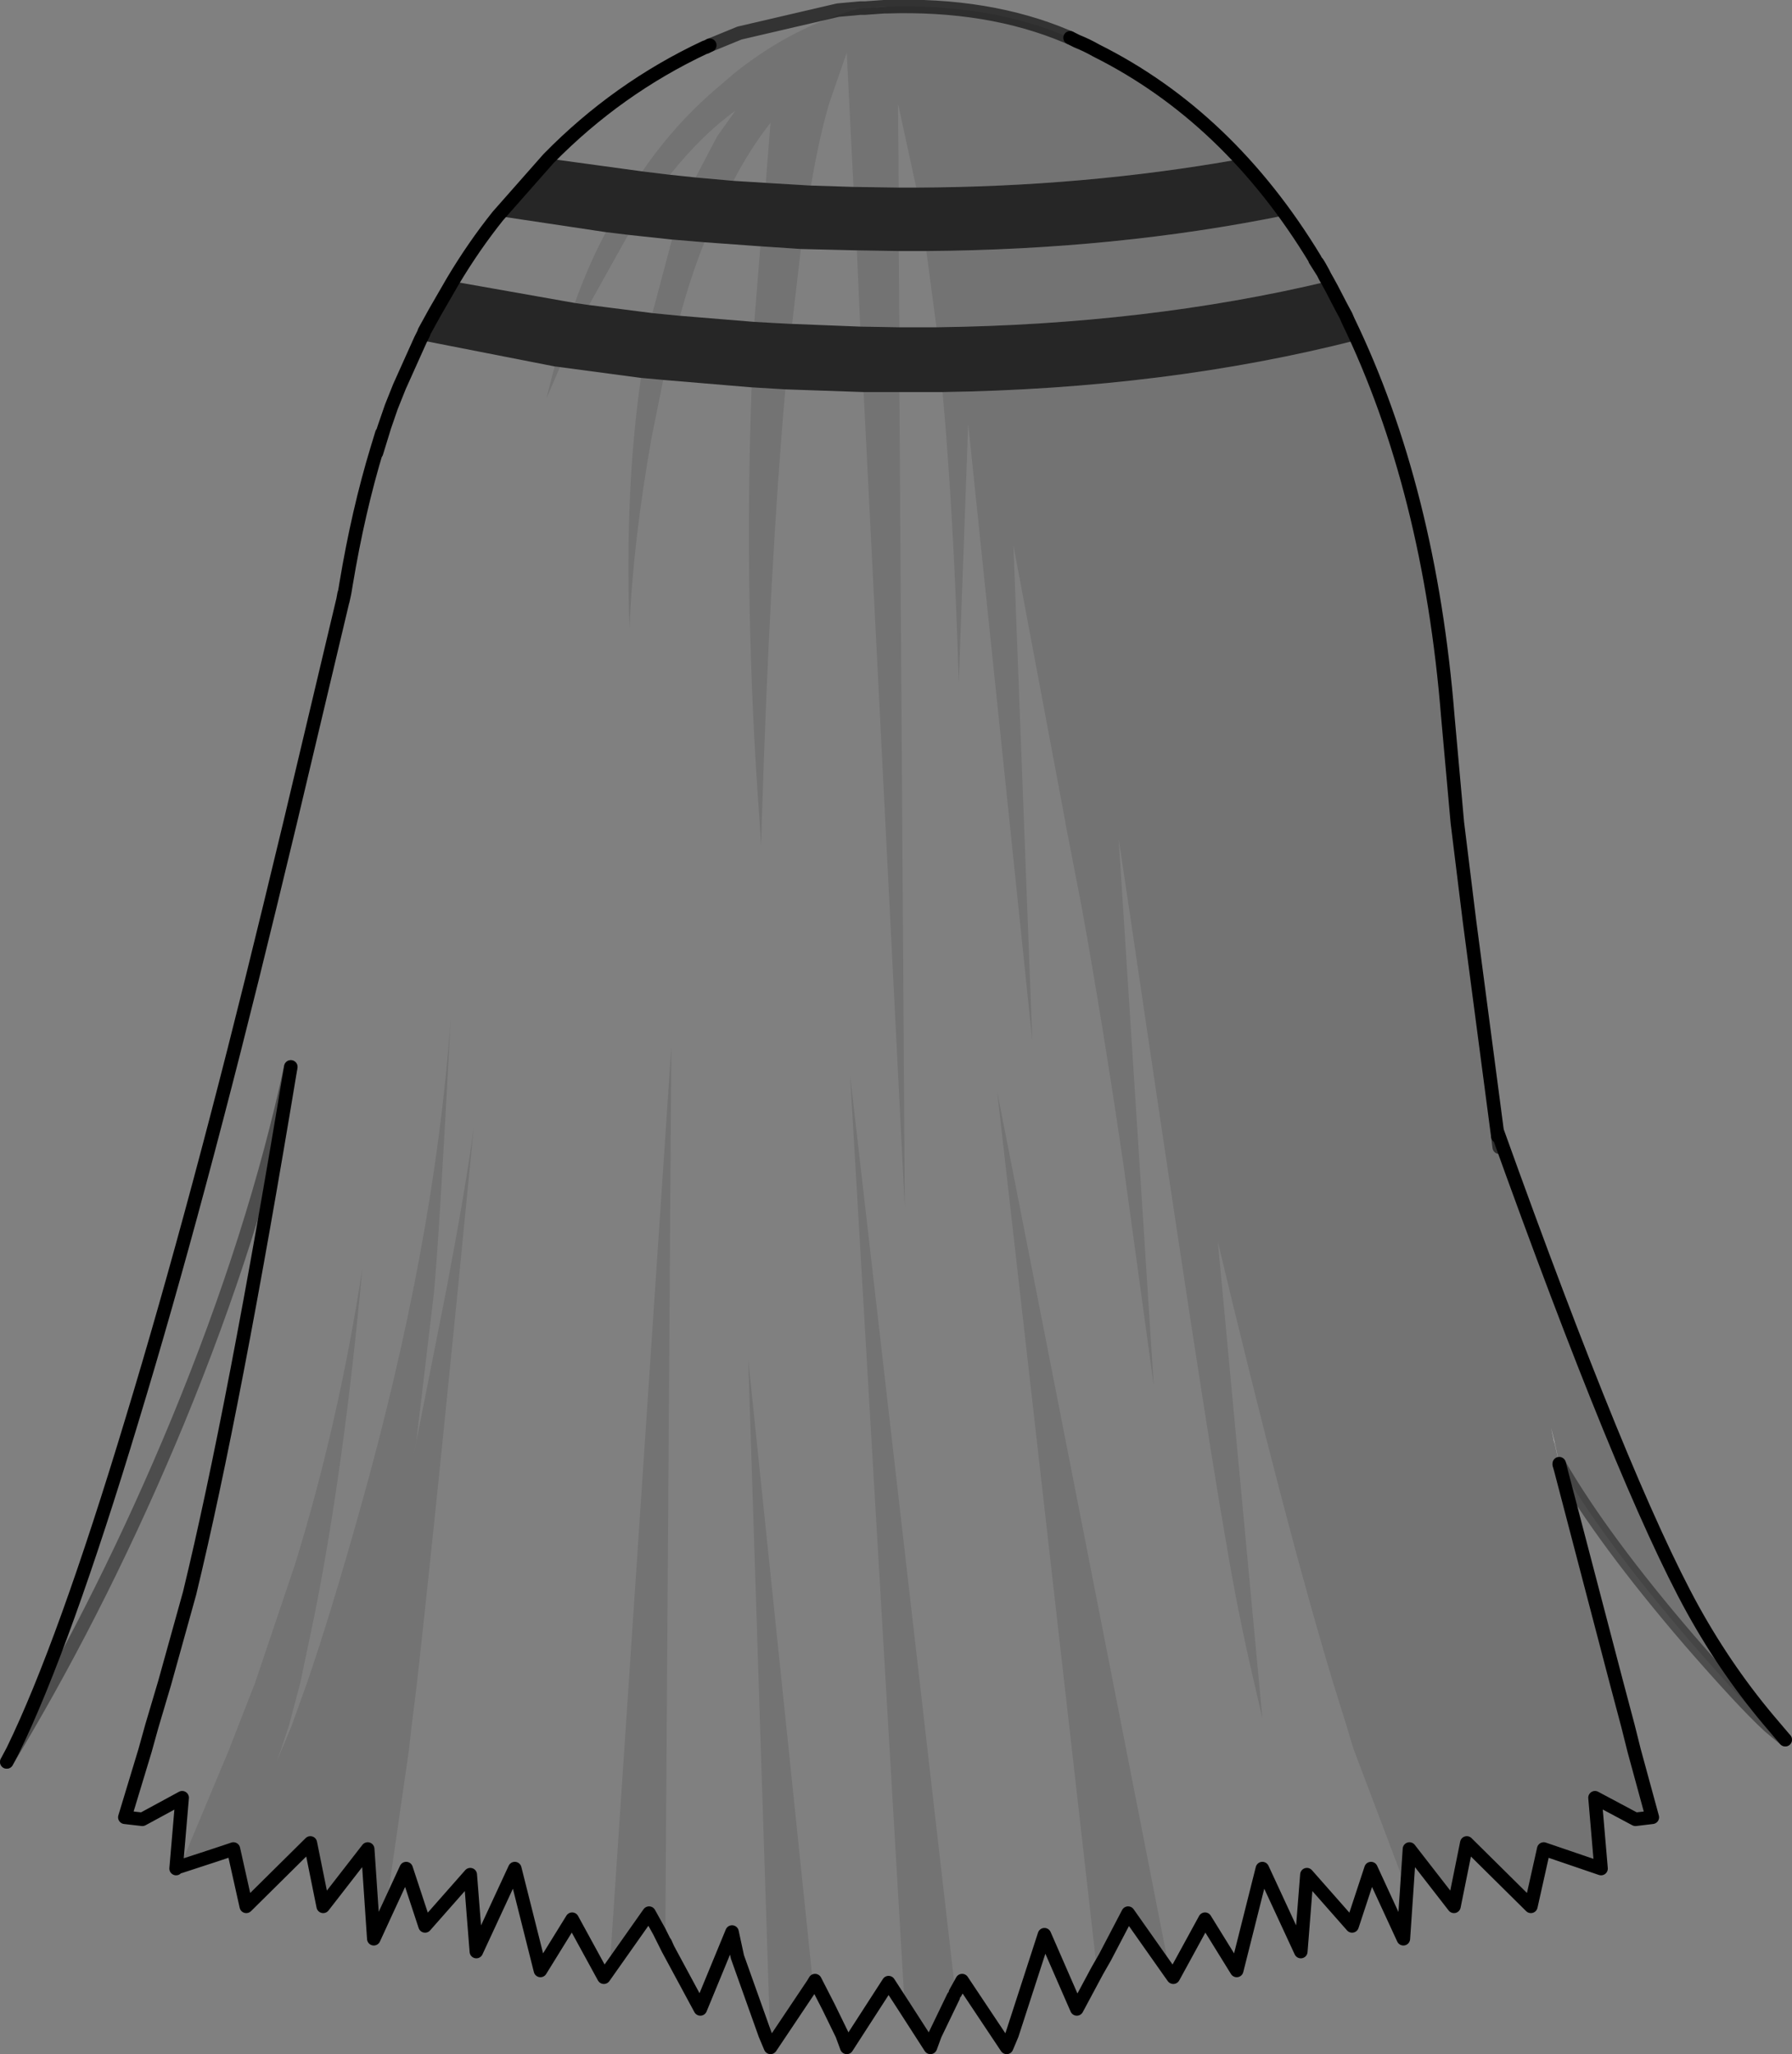 <?xml version="1.0" encoding="UTF-8" standalone="no"?>
<svg xmlns:xlink="http://www.w3.org/1999/xlink" height="152.2px" width="132.8px" xmlns="http://www.w3.org/2000/svg">
  <rect width="100%" height="100%" fill="#808080" stroke="none"/>
  <g transform="matrix(1.0, 0.0, 0.0, 1.0, 66.4, -74.55)">
    <path d="M31.65 94.75 L31.05 93.8 31.25 94.05 31.4 94.3 31.65 94.75 M-38.45 107.8 L-38.1 106.65 -38.05 106.6 -37.9 106.15 -38.5 108.1 -38.45 107.8 M48.75 181.2 L48.85 181.6 48.75 181.3 48.65 180.75 48.75 181.2 M-14.0 78.0 L-13.9 77.95 -13.8 77.9 -13.55 77.8 -13.8 77.9 -14.1 78.05 -14.0 78.0 M-40.9 118.55 L-41.0 119.1 -40.9 118.65 -40.9 118.55" fill="#ffffff" fill-rule="evenodd" stroke="none"/>
    <path d="M13.4 77.6 L12.9 77.4 12.85 77.35 12.8 77.35 12.65 77.25 12.9 77.35 13.4 77.6 M48.85 181.6 L48.75 181.2 49.15 183.05 49.15 183.0 48.85 181.6 M-4.3 75.3 L-2.65 75.15 -3.15 75.2 -4.3 75.3" fill="#dedede" fill-rule="evenodd" stroke="none"/>
    <path d="M14.85 78.3 Q14.15 77.9 13.4 77.6 L13.65 77.7 13.9 77.8 14.85 78.3 M-0.7 75.05 L-0.9 75.05 -2.3 75.15 -0.7 75.05 M15.5 219.55 L14.9 220.65 14.9 220.6 15.5 219.55 M48.65 180.75 L48.75 181.3 48.55 180.35 48.65 180.75" fill="#d4d4d4" fill-rule="evenodd" stroke="none"/>
    <path d="M-32.85 95.4 L-34.15 97.65 -33.85 97.05 -32.9 95.4 -32.85 95.4 M-35.0 99.25 L-35.25 99.75 -35.3 99.75 -35.0 99.25 M-29.5 90.55 L-29.65 90.5 Q-27.9 88.2 -26.0 86.25 L-25.75 86.3 -29.5 90.55" fill="#000000" fill-rule="evenodd" stroke="none"/>
    <path d="M-2.3 75.15 L-2.45 75.15 Q-3.55 75.35 -5.3 76.05 -8.75 77.4 -11.95 79.95 L-13.0 80.85 Q-16.3 83.6 -18.8 87.25 L-25.75 86.3 Q-20.65 81.1 -14.15 78.05 L-14.1 78.05 -13.8 77.9 -13.55 77.8 -11.6 77.0 -4.3 75.3 -3.15 75.2 -2.65 75.15 -2.3 75.15 M-16.75 87.5 Q-14.35 84.5 -11.9 82.75 L-13.25 84.65 -14.85 87.7 -16.75 87.5 M-12.05 87.95 Q-10.8 85.55 -9.3 83.65 L-9.65 88.1 -12.05 87.95 M-6.3 88.3 Q-5.7 84.75 -4.95 82.2 L-3.65 78.45 -3.15 88.4 -6.3 88.3 M0.2 88.45 L0.15 82.3 0.2 82.45 1.5 88.45 0.2 88.45 M2.25 93.15 L3.0 98.8 0.25 98.8 0.2 93.15 0.9 93.15 2.25 93.15 M-2.65 98.75 L-7.7 98.55 -7.05 93.0 -2.9 93.1 -2.65 98.75 M-10.5 98.4 L-16.0 97.95 Q-15.2 95.0 -14.2 92.5 L-10.05 92.8 -10.5 98.4 M-18.05 97.75 L-22.75 97.15 -19.85 91.95 -16.6 92.3 -18.05 97.75 M-23.8 97.0 L-32.85 95.4 Q-31.3 92.8 -29.5 90.55 L-21.5 91.75 Q-22.8 94.2 -23.8 97.0 M-35.25 99.75 L-25.3 101.7 -25.9 104.05 -24.9 101.75 -18.9 102.55 Q-20.1 110.8 -19.75 121.1 -19.5 114.75 -18.1 106.9 L-17.25 102.7 -10.7 103.25 Q-11.3 119.45 -10.1 135.5 L-10.0 137.2 -9.95 135.5 Q-9.35 116.4 -8.2 103.4 L-2.4 103.6 0.65 163.95 0.25 103.6 0.9 103.6 3.45 103.6 Q4.3 113.0 4.65 125.1 L5.35 105.95 10.1 151.65 8.7 114.95 12.55 135.45 12.55 135.5 13.75 141.7 Q15.3 150.25 16.85 160.8 L19.1 177.2 16.5 136.7 17.25 141.7 Q22.7 178.8 24.45 188.75 25.35 194.15 26.55 199.25 L27.15 201.85 23.85 166.55 Q28.85 187.5 32.4 199.25 L33.4 202.45 33.8 203.8 33.95 204.25 37.85 214.55 37.6 218.2 35.2 213.0 33.8 217.25 30.45 213.45 30.0 219.15 27.15 213.0 25.25 220.55 22.9 216.75 20.55 221.05 20.3 220.7 7.5 155.45 14.9 220.6 13.4 223.4 11.0 217.9 8.6 225.3 8.2 226.25 4.9 221.3 4.4 222.2 -3.4 154.25 0.65 223.3 -0.55 221.45 -3.65 226.25 -4.0 225.3 -5.0 223.25 -6.0 221.3 -6.15 221.55 -10.95 175.3 -9.3 226.25 -9.7 225.3 -11.75 219.55 -12.15 217.7 -14.5 223.4 -16.9 218.95 -17.1 218.5 -16.65 152.1 -21.15 219.35 -21.05 220.2 -21.65 221.05 -24.0 216.75 -26.35 220.55 -28.25 213.0 -31.1 219.15 -31.55 213.45 -34.9 217.25 -36.3 213.0 -37.85 216.35 -36.1 204.25 -35.9 202.45 -35.5 199.25 Q-33.85 184.4 -31.3 158.15 -31.85 162.35 -33.3 170.0 L-35.95 183.4 -35.55 181.35 -34.25 170.4 Q-33.85 166.25 -33.0 150.05 -34.2 166.85 -39.75 186.5 -41.9 194.15 -43.65 199.25 L-44.8 202.45 -45.55 204.25 -45.9 205.05 -45.6 204.25 -45.0 202.45 -44.15 199.25 -43.1 194.25 Q-40.9 183.25 -39.55 168.55 -41.3 180.0 -44.55 190.5 L-47.5 199.25 -48.75 202.45 -49.45 204.25 -53.05 212.85 -50.45 218.95 -53.35 213.0 -52.9 207.75 -55.85 209.35 -57.15 209.2 -55.65 204.25 -55.15 202.45 -54.2 199.25 -52.35 192.6 Q-49.05 179.0 -44.85 153.6 -47.5 165.95 -53.2 179.8 -58.6 192.85 -65.4 204.25 L-65.9 205.1 -65.45 204.25 Q-61.65 196.45 -56.6 179.7 -51.75 163.75 -46.4 141.7 L-44.9 135.5 -40.9 118.65 -41.0 119.1 -40.9 118.55 -40.85 118.4 -40.75 117.8 -38.5 108.1 -37.9 106.15 -37.4 104.7 -36.9 103.45 -36.8 103.2 -35.25 99.75" fill="#ffffff" fill-opacity="0.0" fill-rule="evenodd" stroke="none"/>
    <path d="M13.4 77.6 Q14.15 77.9 14.85 78.3 24.65 83.2 31.05 93.75 L31.05 93.8 31.65 94.75 31.8 95.05 32.0 95.4 Q18.6 98.6 3.0 98.8 L2.25 93.15 Q16.35 93.05 28.85 90.5 27.05 88.0 25.45 86.35 13.95 88.4 1.5 88.45 L0.2 82.45 0.15 82.3 0.2 88.45 -3.15 88.4 -3.65 78.45 -4.95 82.2 Q-5.7 84.75 -6.3 88.3 L-9.65 88.1 -9.3 83.65 Q-10.8 85.55 -12.05 87.95 L-14.85 87.7 -13.25 84.65 -11.9 82.75 Q-14.35 84.5 -16.75 87.5 L-18.8 87.25 Q-16.3 83.6 -13.0 80.85 L-11.95 79.95 Q-8.75 77.4 -5.3 76.05 -3.55 75.35 -2.45 75.15 L-2.3 75.15 -0.9 75.05 -0.7 75.05 Q6.85 74.8 12.65 77.25 L12.8 77.35 12.85 77.35 12.9 77.4 13.4 77.6 M0.2 93.15 L0.25 98.8 -2.65 98.75 -2.9 93.1 0.2 93.15 M-7.7 98.55 L-8.7 98.5 -10.5 98.4 -10.05 92.8 -7.05 93.0 -7.7 98.55 M-16.0 97.95 L-18.05 97.75 -16.6 92.3 -14.2 92.5 Q-15.2 95.0 -16.0 97.95 M-22.75 97.15 L-23.8 97.0 Q-22.8 94.2 -21.5 91.75 L-19.85 91.95 -22.75 97.15 M-25.3 101.7 L-24.9 101.75 -25.9 104.05 -25.3 101.7 M-18.9 102.55 L-17.25 102.7 -18.1 106.9 Q-19.5 114.75 -19.75 121.1 -20.1 110.8 -18.9 102.55 M-10.7 103.25 L-8.2 103.4 Q-9.35 116.4 -9.95 135.5 L-10.0 137.2 -10.1 135.5 Q-11.3 119.45 -10.7 103.25 M-2.4 103.6 L0.25 103.6 0.65 163.95 -2.4 103.6 M3.45 103.6 Q20.05 103.35 34.15 99.75 L33.35 97.95 33.5 98.3 Q39.55 110.8 40.9 127.7 L41.6 135.5 42.5 142.8 44.6 158.75 44.7 159.55 44.55 158.35 Q53.95 184.55 59.05 193.8 61.65 198.5 65.05 202.45 L65.9 203.45 64.7 202.45 Q62.75 200.65 58.8 196.1 52.4 188.65 49.15 183.05 L48.75 181.2 48.65 180.75 48.55 180.35 48.75 181.3 48.85 181.6 49.15 183.0 49.25 183.4 53.4 199.25 54.25 202.45 54.7 204.25 56.05 209.2 54.8 209.35 51.8 207.75 52.25 213.0 48.0 211.55 47.05 215.8 42.3 211.1 41.35 215.8 38.05 211.55 37.85 214.55 33.95 204.25 33.8 203.8 33.4 202.45 32.4 199.25 Q28.85 187.5 23.85 166.55 L27.15 201.85 26.55 199.25 Q25.35 194.15 24.45 188.75 22.7 178.8 17.25 141.7 L16.5 136.7 19.1 177.2 16.85 160.8 Q15.3 150.25 13.75 141.7 L12.55 135.5 12.55 135.45 8.7 114.95 10.1 151.65 5.35 105.95 4.65 125.1 Q4.3 113.0 3.45 103.6 M20.3 220.7 L17.2 216.3 15.5 219.55 14.9 220.6 7.5 155.45 20.3 220.7 M4.4 222.2 L4.25 222.5 2.9 225.3 2.55 226.25 0.65 223.3 -3.4 154.25 4.4 222.2 M-6.15 221.55 L-9.3 226.25 -10.95 175.3 -6.15 221.55 M-17.55 217.65 L-18.3 216.3 -21.05 220.2 -21.15 219.35 -16.65 152.1 -17.1 218.5 -17.25 218.25 -17.55 217.65 M-37.85 216.35 L-38.7 218.2 -39.15 211.55 -42.45 215.8 -43.4 211.1 -48.15 215.8 -49.1 211.55 -50.45 212.0 -53.05 212.85 -49.45 204.25 -48.75 202.45 -47.5 199.25 -44.55 190.5 Q-41.3 180.0 -39.55 168.55 -40.9 183.25 -43.1 194.25 L-44.15 199.25 -45.0 202.45 -45.6 204.25 -45.9 205.05 -45.55 204.25 -44.8 202.45 -43.65 199.25 Q-41.9 194.15 -39.75 186.5 -34.2 166.85 -33.0 150.05 -33.85 166.25 -34.25 170.4 L-35.55 181.35 -35.95 183.4 -33.3 170.0 Q-31.85 162.35 -31.3 158.15 -33.85 184.4 -35.5 199.25 L-35.9 202.45 -36.1 204.25 -37.85 216.35" fill="#000000" fill-opacity="0.102" fill-rule="evenodd" stroke="none"/>
    <path d="M-18.8 87.25 L-16.75 87.5 -14.85 87.7 -12.05 87.95 -9.65 88.1 -6.3 88.3 -3.15 88.4 0.2 88.45 1.5 88.45 Q13.95 88.4 25.45 86.35 27.05 88.0 28.85 90.5 16.35 93.05 2.25 93.15 L0.9 93.15 0.2 93.15 -2.9 93.1 -7.05 93.0 -10.05 92.8 -14.2 92.5 -16.6 92.3 -19.85 91.95 -21.5 91.75 -29.5 90.55 -25.75 86.3 -18.8 87.25 M3.0 98.8 Q18.6 98.6 32.0 95.4 L32.3 95.95 33.0 97.3 33.35 97.95 34.15 99.75 Q20.05 103.35 3.45 103.6 L0.9 103.6 0.25 103.6 -2.4 103.6 -8.2 103.4 -10.7 103.25 -17.25 102.7 -18.9 102.55 -24.9 101.75 -25.3 101.7 -35.25 99.75 -35.0 99.25 -34.95 99.1 -34.15 97.65 -32.85 95.4 -23.8 97.0 -22.75 97.15 -18.05 97.75 -16.0 97.95 -10.5 98.4 -8.7 98.5 -7.7 98.55 -2.65 98.75 0.25 98.8 3.0 98.8" fill="#000000" fill-opacity="0.702" fill-rule="evenodd" stroke="none"/>
    <path d="M13.4 77.6 Q14.15 77.9 14.85 78.3 24.65 83.2 31.05 93.75 L31.05 93.8 31.65 94.75 31.4 94.3 31.25 94.05 31.05 93.8 M32.0 95.4 L31.8 95.05 31.65 94.75 M12.9 77.35 L13.4 77.6 M-32.85 95.4 L-34.15 97.65 -34.95 99.1 -35.0 99.25 -35.25 99.75 -36.8 103.2 -35.25 99.75 M33.35 97.95 L33.0 97.3 32.3 95.95 32.0 95.4 M33.35 97.95 L33.5 98.3 Q39.55 110.8 40.9 127.7 L41.6 135.5 42.5 142.8 44.6 158.75 M44.55 158.35 Q53.95 184.55 59.05 193.8 61.65 198.5 65.05 202.45 L65.9 203.45 M49.15 183.05 L49.25 183.4 53.4 199.25 54.25 202.45 54.7 204.25 56.05 209.2 54.8 209.35 51.8 207.75 52.25 213.0 48.0 211.55 47.05 215.8 42.3 211.1 41.35 215.8 38.05 211.55 37.85 214.55 37.6 218.2 35.2 213.0 33.8 217.25 30.45 213.45 30.0 219.15 27.15 213.0 25.25 220.55 22.9 216.75 20.55 221.05 20.3 220.7 17.2 216.3 15.5 219.55 14.9 220.6 13.4 223.4 11.0 217.9 8.6 225.3 8.2 226.25 4.9 221.3 4.4 222.2 M4.25 222.5 L2.9 225.3 2.55 226.25 0.65 223.3 -0.55 221.45 -3.65 226.25 -4.0 225.3 -5.0 223.25 -6.0 221.3 -6.15 221.55 -9.3 226.25 -9.7 225.3 -11.75 219.55 -12.15 217.7 -14.5 223.4 -16.9 218.95 -17.55 217.65 -18.3 216.3 -21.05 220.2 -21.65 221.05 -24.0 216.75 -26.35 220.55 -28.25 213.0 -31.1 219.15 -31.55 213.45 -34.9 217.25 -36.3 213.0 -37.85 216.35 -38.7 218.2 -39.15 211.55 -42.45 215.8 -43.4 211.1 -48.15 215.8 -49.1 211.55 -50.45 212.0 -53.05 212.85 M-53.35 213.0 L-52.9 207.75 -55.85 209.35 -57.15 209.2 -55.65 204.25 -55.15 202.45 -54.2 199.25 -52.35 192.6 Q-49.05 179.0 -44.85 153.6 M-65.9 205.1 L-65.45 204.25 Q-61.65 196.45 -56.6 179.7 -51.75 163.75 -46.4 141.7 L-44.9 135.5 -40.9 118.65 -40.85 118.4 -40.75 117.8 Q-39.85 112.4 -38.45 107.8 L-38.1 106.65 M-38.05 106.6 L-37.9 106.15 -37.4 104.7 -36.9 103.45 -36.8 103.2 M49.25 183.4 L49.15 183.0 M-25.75 86.3 Q-20.65 81.1 -14.15 78.05 L-14.0 78.0 -13.9 77.95 -13.8 77.9 -14.1 78.05 -14.15 78.05 M-32.85 95.4 Q-31.3 92.8 -29.5 90.55 L-25.75 86.3 M-37.9 106.15 L-38.5 108.1 M-40.9 118.55 L-40.85 118.4 M-40.9 118.65 L-41.0 119.1 -40.9 118.55 -40.9 118.65 M-17.25 218.25 L-17.55 217.65 M-16.9 218.95 L-17.1 218.5" fill="none" stroke="#000000" stroke-linecap="round" stroke-linejoin="round" stroke-width="1.0"/>
    <path d="M12.65 77.25 Q6.85 74.8 -0.7 75.05 L-0.9 75.05 -2.3 75.15 -2.65 75.15 -3.15 75.2 -4.3 75.3 -2.65 75.15 M12.9 77.35 L12.65 77.25 M44.6 158.75 L44.7 159.55 M-13.8 77.9 L-13.55 77.8 -11.6 77.0 -4.3 75.3 M-13.55 77.8 L-13.8 77.9" fill="none" stroke="#000000" stroke-linecap="round" stroke-linejoin="round" stroke-opacity="0.6" stroke-width="1.0"/>
    <path d="M65.9 203.45 L64.7 202.45 Q62.75 200.65 58.8 196.1 52.4 188.65 49.15 183.05 M-44.85 153.6 Q-47.5 165.95 -53.2 179.8 -58.6 192.85 -65.4 204.25 L-65.9 205.1" fill="none" stroke="#000000" stroke-linecap="round" stroke-linejoin="round" stroke-opacity="0.4" stroke-width="1.0"/>
  </g>
</svg>
